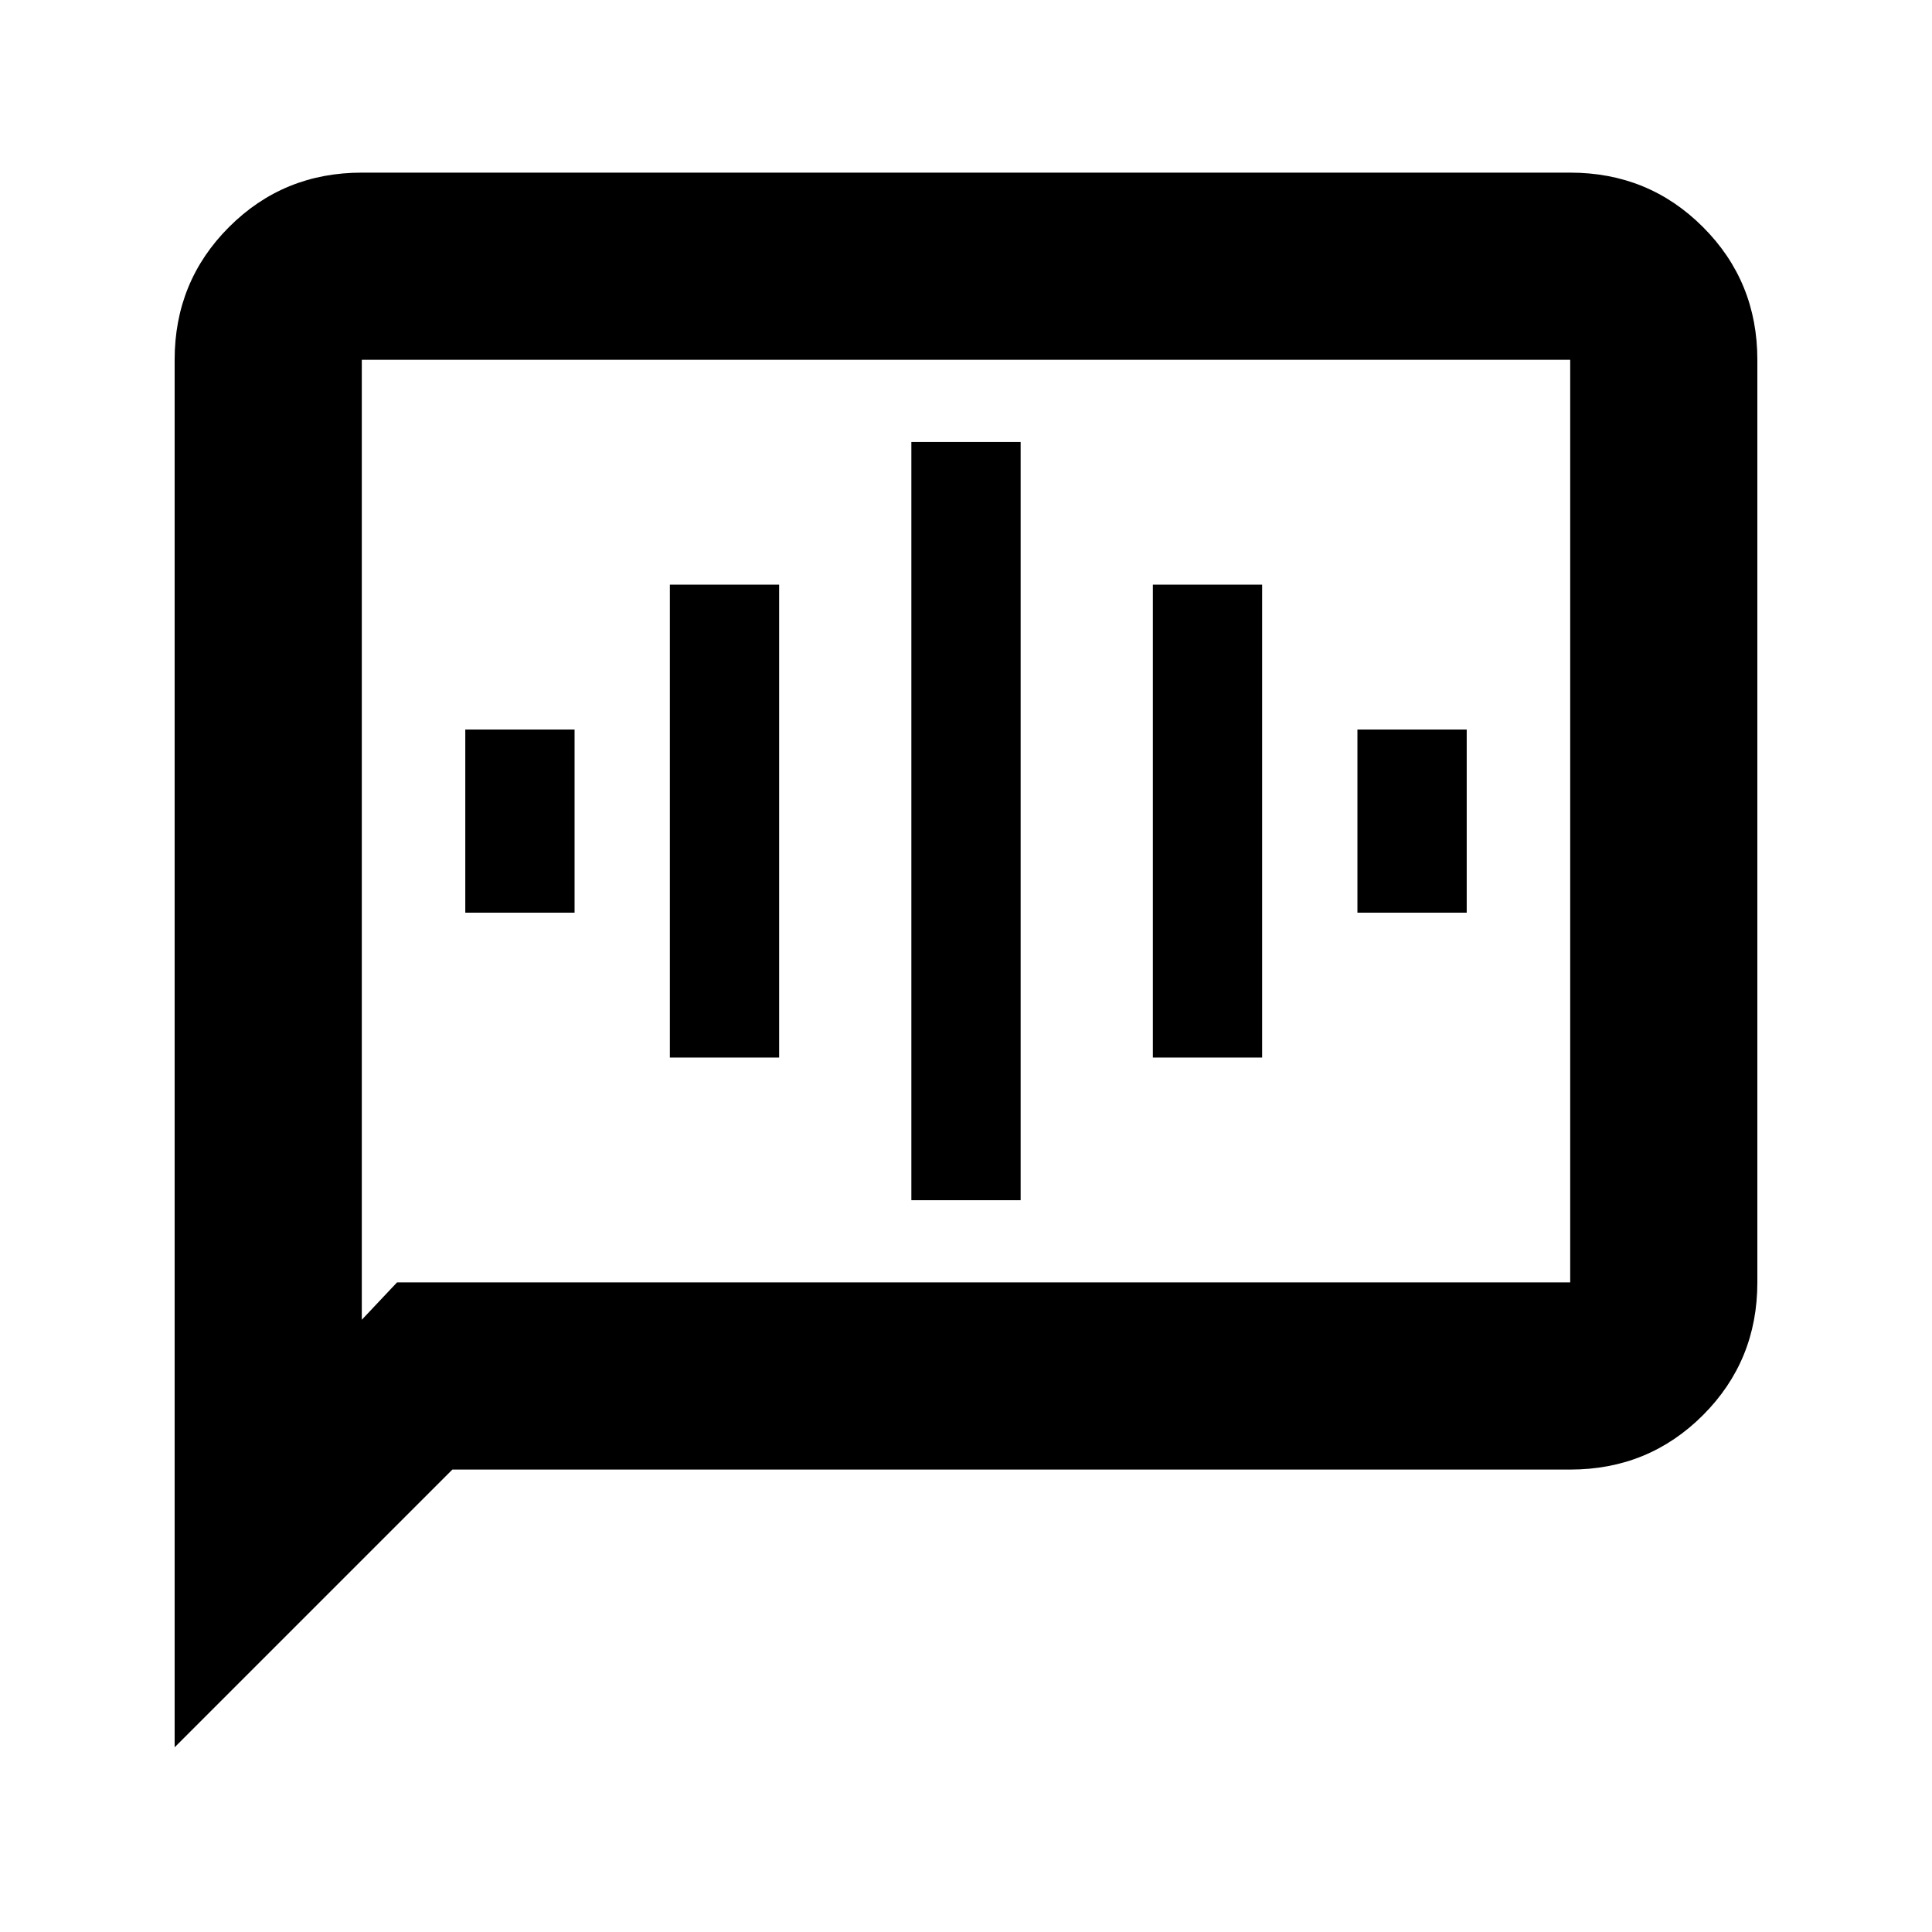<svg xmlns="http://www.w3.org/2000/svg" height="20" viewBox="0 -960 960 960" width="20"><path d="M231.2-506.5h54.3v-91h-54.3v91Zm101.65 72h54.3v-235h-54.3v235Zm120 70.87h54.3v-376.74h-54.3v376.74Zm120-70.87h54.3v-235h-54.3v235Zm101.65-72h54.3v-91h-54.3v91ZM86.78-91.78v-689.44q0-38.94 27.03-65.97t65.97-27.03h600.44q38.94 0 65.97 27.03t27.03 65.97v458.44q0 38.94-27.03 65.97t-65.97 27.03H224.78l-138 138Zm110.5-231h582.94v-458.44H179.78v477l17.5-18.56Zm-17.5 0v-458.44 458.44Z"/></svg>